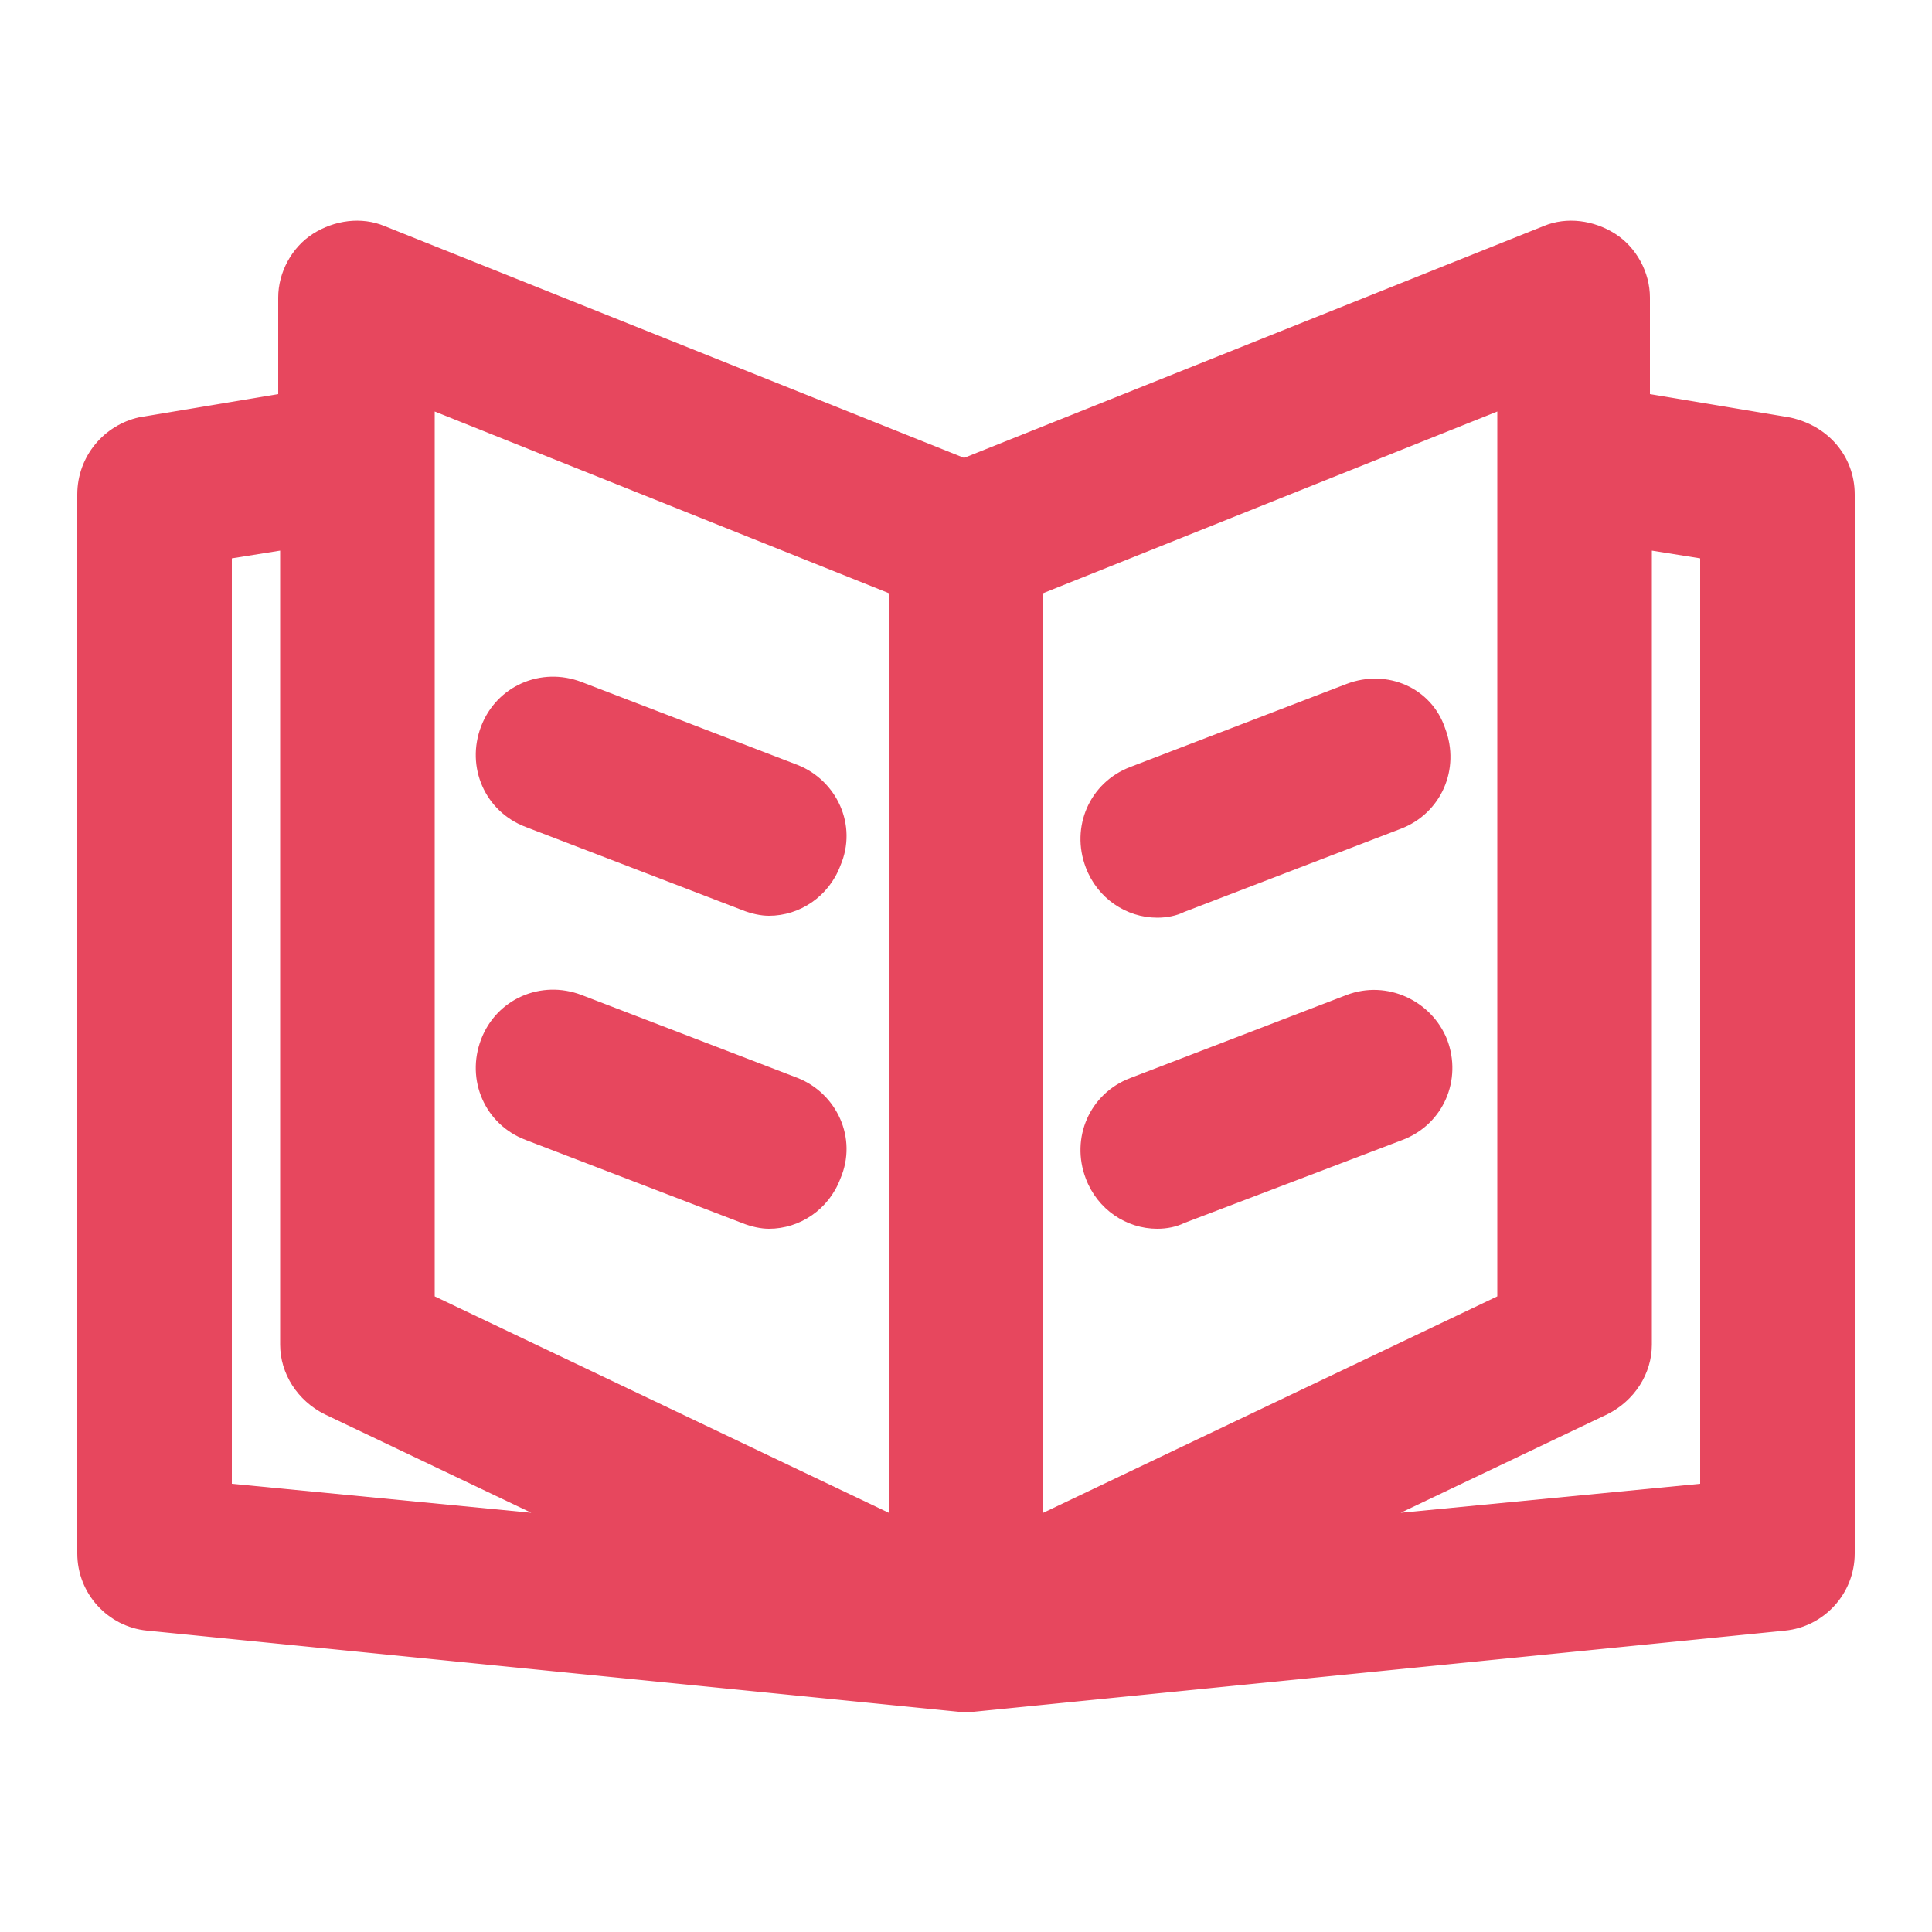 <?xml version="1.0" standalone="no"?><!DOCTYPE svg PUBLIC "-//W3C//DTD SVG 1.1//EN" "http://www.w3.org/Graphics/SVG/1.1/DTD/svg11.dtd"><svg t="1621356461305" class="icon" viewBox="0 0 1024 1024" version="1.1" xmlns="http://www.w3.org/2000/svg" p-id="5231" xmlns:xlink="http://www.w3.org/1999/xlink" width="200" height="200"><defs><style type="text/css"></style></defs><path d="M948.224 221.184l-73.728-12.288v-51.2c0-13.312-7.168-26.624-18.432-33.792-11.264-7.168-25.6-9.216-37.888-4.096l-307.2 122.88-307.2-122.88c-12.288-5.12-26.624-3.072-37.888 4.096s-18.432 20.48-18.432 33.792v51.2l-73.728 12.288c-18.432 4.096-32.768 20.48-32.768 40.96v561.152c0 21.504 16.384 38.912 36.864 40.96l430.08 43.008h8.192l430.08-43.008c20.48-2.048 36.864-19.456 36.864-40.96V262.144c0-20.48-14.336-36.864-34.816-40.96zM552.96 314.368l240.64-96.256v468.992L552.96 801.792V314.368z m-322.56-96.256L471.04 314.368v487.424L230.4 687.104V218.112zM122.88 295.936l25.6-4.096v420.864c0 15.36 9.216 29.696 23.552 36.864l109.568 52.224L122.88 786.432V295.936z m778.24 490.496l-158.72 15.36 109.568-52.224c14.336-7.168 23.552-21.504 23.552-36.864V291.84l25.6 4.096v490.496z" fill="#e7475e" p-id="5232"></path><path d="M713.728 362.496l-114.688 44.032c-21.504 8.192-31.744 31.744-23.552 53.248 6.144 16.384 21.504 26.624 37.888 26.624 5.12 0 10.24-1.024 14.336-3.072l114.688-44.032c21.504-8.192 31.744-31.744 23.552-53.248-7.168-21.504-30.72-31.744-52.224-23.552zM713.728 527.36l-114.688 44.032c-21.504 8.192-31.744 31.744-23.552 53.248 6.144 16.384 21.504 26.624 37.888 26.624 5.12 0 10.24-1.024 14.336-3.072L743.424 604.16c21.504-8.192 31.744-31.744 23.552-53.248-8.192-20.48-31.744-31.744-53.248-23.552zM422.912 405.504l-114.688-44.032c-21.504-8.192-45.056 2.048-53.248 23.552-8.192 21.504 2.048 45.056 23.552 53.248l114.688 44.032c5.12 2.048 10.24 3.072 14.336 3.072 16.384 0 31.744-10.24 37.888-26.624 9.216-21.504-2.048-45.056-22.528-53.248zM422.912 571.392l-114.688-44.032c-21.504-8.192-45.056 2.048-53.248 23.552-8.192 21.504 2.048 45.056 23.552 53.248l114.688 44.032c5.12 2.048 10.24 3.072 14.336 3.072 16.384 0 31.744-10.24 37.888-26.624 9.216-21.504-2.048-45.056-22.528-53.248z" fill="#e7475e" p-id="5233"></path></svg>